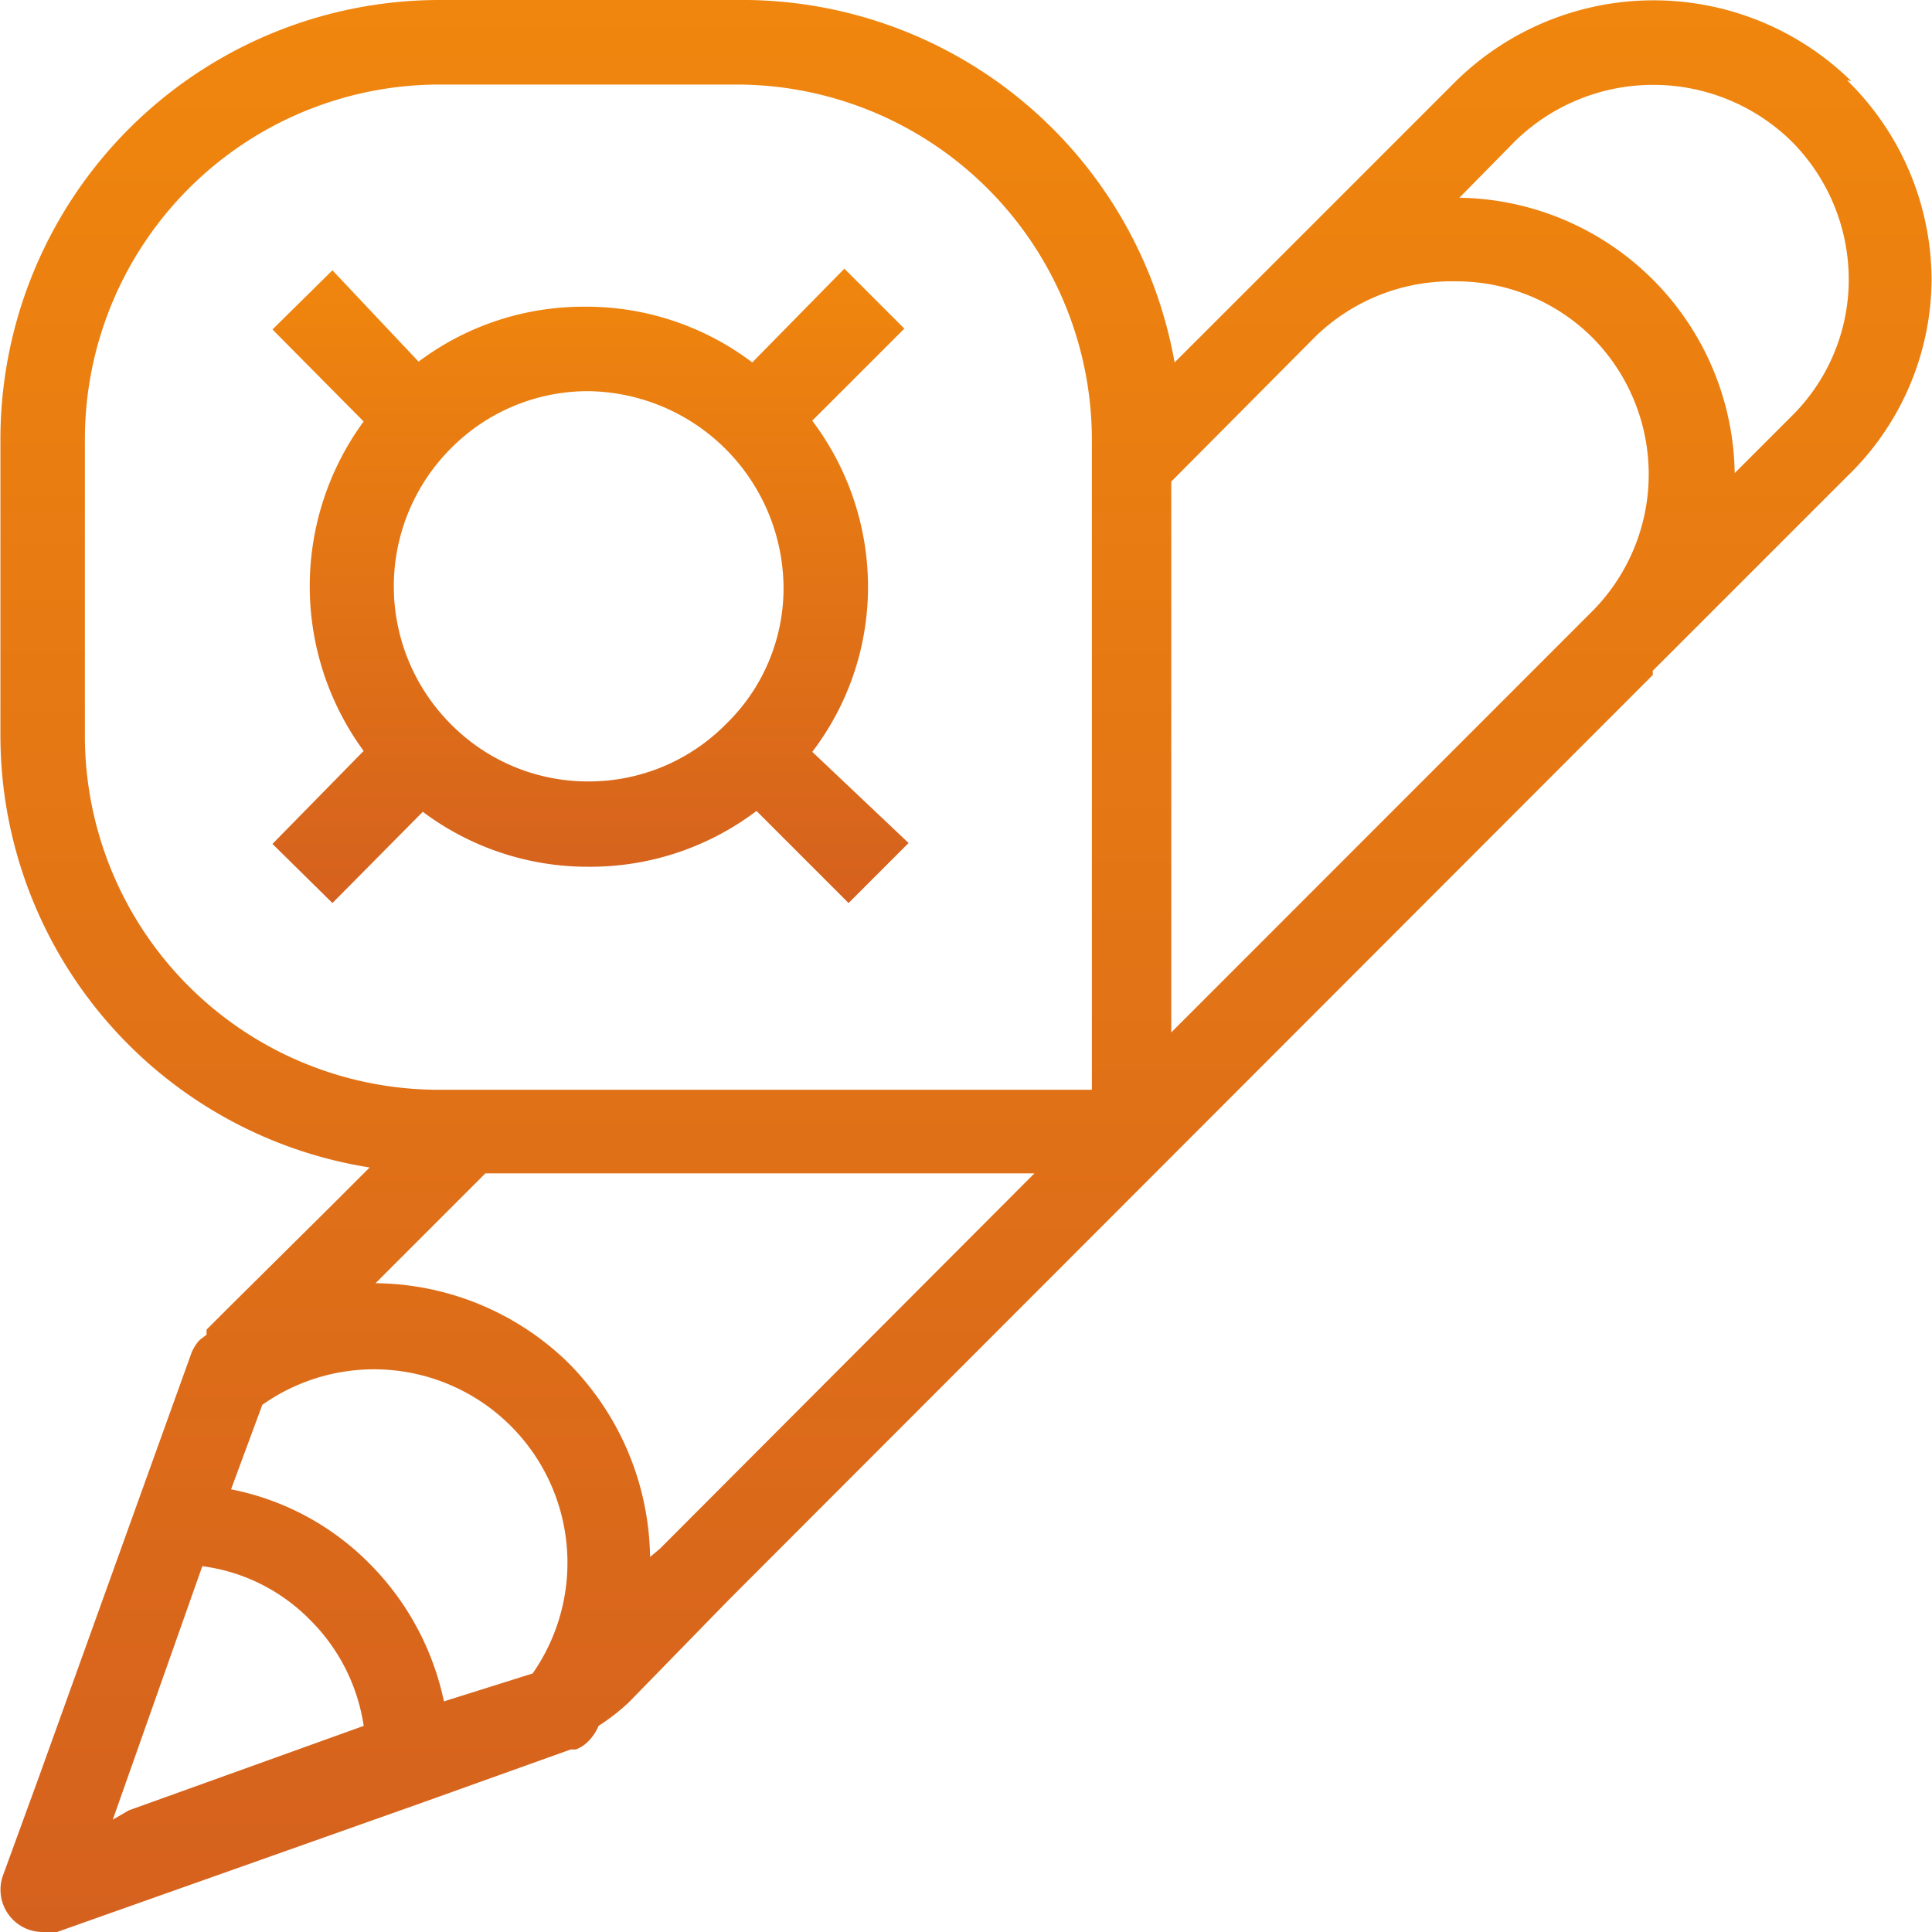<svg xmlns="http://www.w3.org/2000/svg" width="32" height="32" fill="none"><g clip-path="url(#a)"><path fill="url(#b)" d="m30.593 1.33.07.014a4.673 4.673 0 0 0-6.548 0l-3.26 3.26-1.4 1.399A7.276 7.276 0 0 0 12.196 0H7.268A7.276 7.276 0 0 0 .007 7.276v4.925a7.248 7.248 0 0 0 6.115 7.136l-.616.616-1.735 1.72-.35.35v.085l-.112.084a.699.699 0 0 0-.14.223L.652 29.411l-.602 1.651A.7.7 0 0 0 .707 32h.238l6.044-2.141 2.463-.882h.084a.547.547 0 0 0 .182-.111.784.784 0 0 0 .196-.28c.18-.115.348-.246.503-.392l1.665-1.707L27.375 11.18v-.07l3.218-3.218a4.561 4.561 0 0 0 1.4-3.246 4.632 4.632 0 0 0-1.4-3.316ZM2.134 29.985l-.266.154 1.483-4.198a3.05 3.05 0 0 1 1.777.882 3.12 3.12 0 0 1 .896 1.763l-3.89 1.399Zm6.688-2.267-1.469.462a4.561 4.561 0 0 0-1.231-2.28 4.42 4.42 0 0 0-2.295-1.232l.518-1.4a3.204 3.204 0 0 1 4.477 4.45Zm2.113-2.07-.168.14a4.645 4.645 0 0 0-1.4-3.26 4.631 4.631 0 0 0-3.147-1.274l1.819-1.819h9.094l-6.198 6.212Zm7.15-7.598H7.269A5.863 5.863 0 0 1 1.406 12.2V7.276A5.877 5.877 0 0 1 7.27 1.4h4.925a5.89 5.89 0 0 1 5.89 5.876V18.05Zm8.31-7.948L19.4 17.1V7.976l2.379-2.393a3.232 3.232 0 0 1 2.336-.923 3.19 3.19 0 0 1 2.28.951 3.218 3.218 0 0 1 0 4.491Zm3.275-3.204-.938.938a4.631 4.631 0 0 0-4.56-4.561l.923-.938a3.274 3.274 0 0 1 4.575 0c.612.612.955 1.443.951 2.309a3.176 3.176 0 0 1-.951 2.252Z"/><path fill="url(#c)" d="M13.454 12.453c.589-.772.913-1.714.923-2.686a4.575 4.575 0 0 0-.924-2.799l1.526-1.525-.994-.993-1.525 1.553a4.561 4.561 0 0 0-2.798-.923c-.984 0-1.942.319-2.729.91L5.506 4.477l-.993.98 1.51 1.524a4.617 4.617 0 0 0 0 5.457l-1.51 1.54.993.979 1.497-1.511c.787.59 1.745.91 2.729.91a4.561 4.561 0 0 0 2.798-.924l1.525 1.525.994-.994-1.595-1.51Zm-1.428-.461a3.19 3.19 0 0 1-2.28.951 3.19 3.19 0 0 1-2.281-.951 3.232 3.232 0 0 1 0-4.562 3.19 3.19 0 0 1 2.267-.951 3.274 3.274 0 0 1 3.246 3.274 3.135 3.135 0 0 1-.952 2.239Z"/></g><defs><linearGradient id="b" x1="16" x2="16" y1="0" y2="32" gradientUnits="userSpaceOnUse"><stop stop-color="#F0860D"/><stop offset="1" stop-color="#D5611E"/></linearGradient><linearGradient id="c" x1="9.781" x2="9.781" y1="4.45" y2="14.958" gradientUnits="userSpaceOnUse"><stop stop-color="#F0860D"/><stop offset="1" stop-color="#D5611E"/></linearGradient><clipPath id="a"><path fill="#fff" d="M0 0h32v32H0z"/></clipPath></defs></svg>
